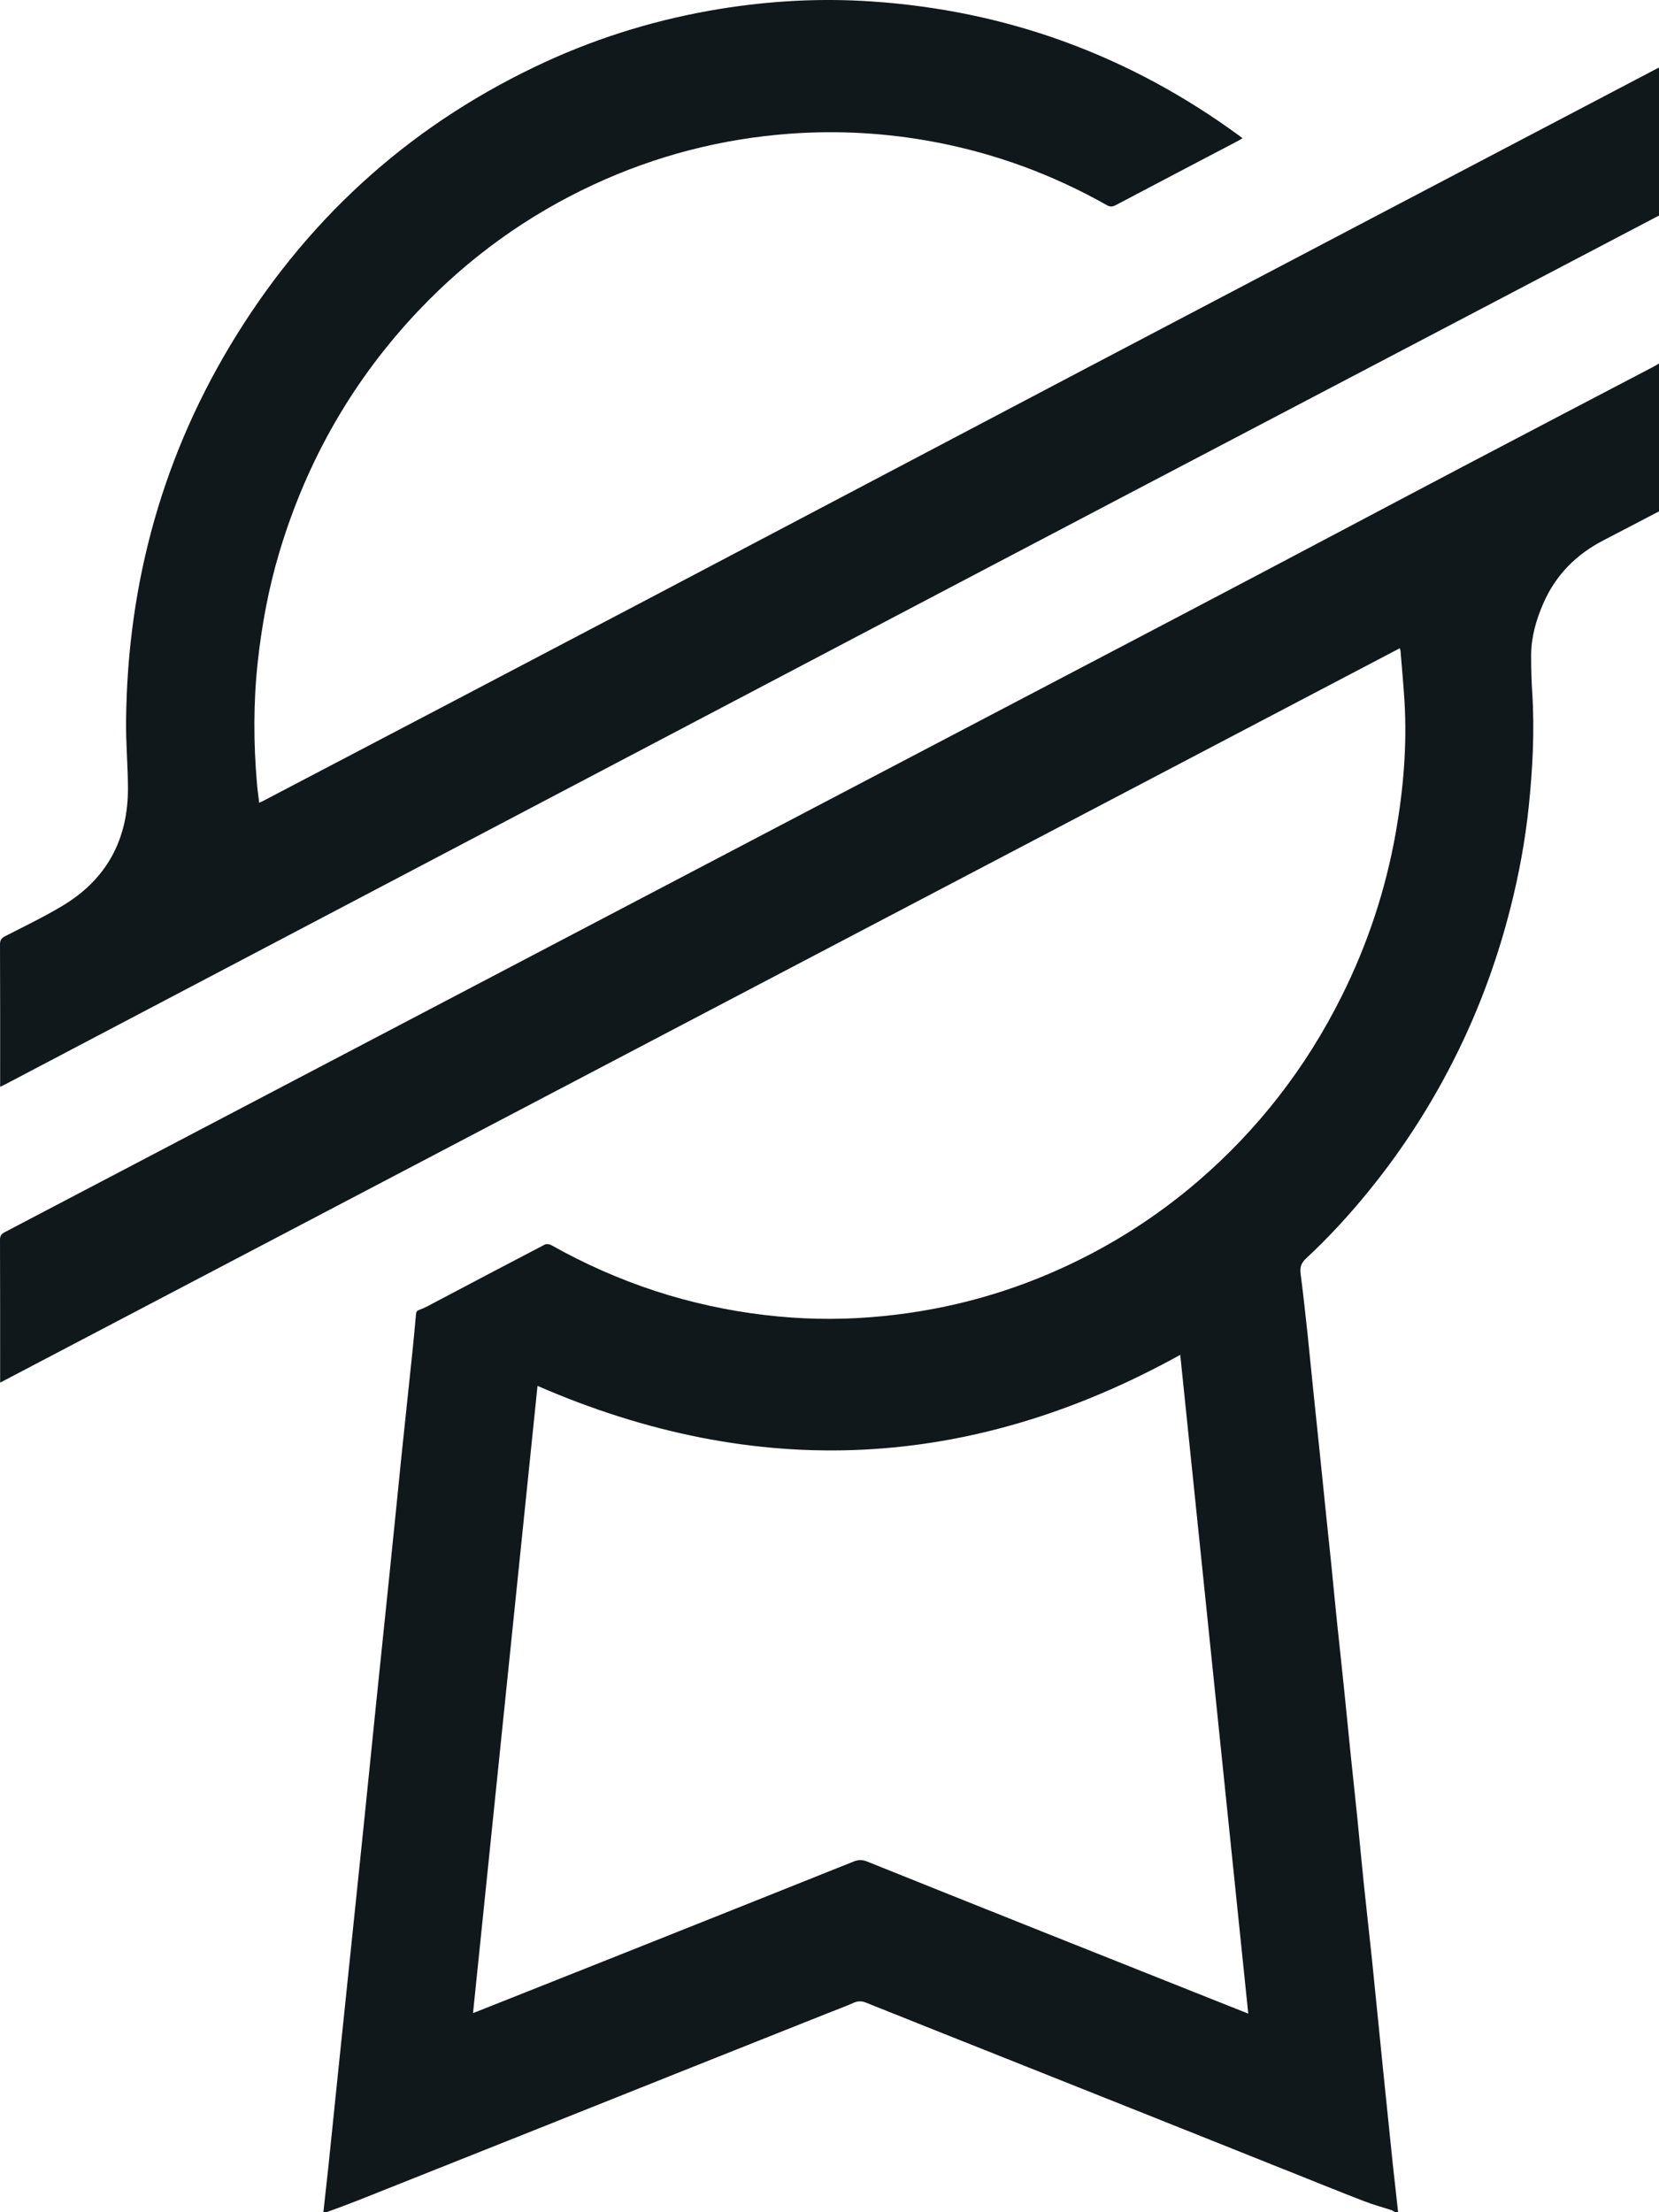 <svg width="24" height="32" viewBox="0 0 24 32" fill="none" xmlns="http://www.w3.org/2000/svg">
<path fill-rule="evenodd" clip-rule="evenodd" d="M24 5.257V7.397C23.735 7.535 23.471 7.674 23.206 7.811C22.81 8.014 22.507 8.311 22.325 8.732C22.22 8.972 22.151 9.219 22.15 9.483C22.15 9.666 22.155 9.85 22.167 10.032C22.201 10.578 22.172 11.121 22.116 11.664C22.064 12.163 21.973 12.655 21.849 13.141C21.68 13.806 21.451 14.449 21.16 15.067C20.793 15.844 20.342 16.563 19.804 17.225C19.522 17.572 19.221 17.9 18.895 18.203C18.825 18.268 18.803 18.329 18.815 18.423C18.853 18.713 18.884 19.005 18.916 19.297C18.945 19.577 18.972 19.856 19.001 20.136C19.032 20.441 19.065 20.745 19.096 21.05C19.125 21.33 19.153 21.609 19.182 21.889C19.208 22.145 19.236 22.401 19.262 22.657C19.289 22.926 19.314 23.196 19.342 23.465C19.375 23.78 19.41 24.095 19.442 24.41C19.475 24.725 19.505 25.041 19.537 25.356C19.57 25.673 19.605 25.991 19.637 26.308C19.669 26.626 19.698 26.945 19.731 27.262C19.768 27.621 19.81 27.979 19.847 28.338C19.901 28.861 19.952 29.384 20.005 29.907C20.053 30.374 20.101 30.841 20.149 31.308C20.174 31.539 20.2 31.769 20.226 32H20.181C20.165 31.99 20.15 31.977 20.132 31.971C19.999 31.927 19.863 31.891 19.733 31.84C19.417 31.719 19.104 31.591 18.79 31.466C18.061 31.175 17.333 30.884 16.605 30.593C15.914 30.318 15.222 30.043 14.531 29.767C13.863 29.501 13.194 29.236 12.527 28.968C12.464 28.943 12.41 28.944 12.348 28.971C12.22 29.028 12.088 29.076 11.957 29.128C11.324 29.38 10.691 29.631 10.058 29.884C9.283 30.193 8.508 30.503 7.733 30.812C6.889 31.149 6.044 31.485 5.199 31.821C5.118 31.853 5.036 31.884 4.954 31.915C4.877 31.944 4.8 31.972 4.723 32H4.678C4.703 31.769 4.73 31.539 4.754 31.308C4.803 30.838 4.851 30.369 4.899 29.899C4.961 29.299 5.024 28.699 5.086 28.099C5.145 27.527 5.205 26.955 5.264 26.383C5.321 25.829 5.376 25.275 5.433 24.721C5.501 24.056 5.571 23.392 5.639 22.728C5.697 22.169 5.752 21.61 5.809 21.05C5.862 20.54 5.916 20.03 5.97 19.519C5.987 19.35 6.003 19.181 6.018 19.011C6.022 18.973 6.032 18.958 6.071 18.945C6.149 18.918 6.221 18.875 6.294 18.837C6.823 18.558 7.351 18.279 7.881 18.003C7.905 17.99 7.949 17.997 7.975 18.011C8.456 18.281 8.956 18.503 9.478 18.674C9.996 18.843 10.525 18.958 11.063 19.022C11.575 19.083 12.088 19.094 12.601 19.053C13.559 18.978 14.48 18.745 15.36 18.344C16.071 18.02 16.726 17.605 17.322 17.094C18.194 16.346 18.891 15.45 19.41 14.409C19.785 13.658 20.047 12.867 20.193 12.038C20.303 11.412 20.356 10.78 20.318 10.144C20.303 9.902 20.281 9.661 20.261 9.419C20.26 9.407 20.255 9.395 20.25 9.377C13.502 12.917 6.757 16.456 0.002 20V19.919C0.002 19.257 0.002 18.596 0 17.935C0 17.877 0.019 17.849 0.068 17.824C3.75 15.894 7.432 13.962 11.114 12.031L15.301 9.836C15.999 9.471 16.697 9.104 17.394 8.738C18.676 8.065 19.955 7.385 21.236 6.711C22.133 6.239 23.031 5.77 23.929 5.3C23.953 5.287 23.976 5.272 24 5.257ZM17.074 19.598C14.038 21.279 10.946 21.426 7.776 20.047C7.465 23.069 7.154 26.09 6.843 29.119C6.875 29.107 6.896 29.1 6.917 29.091C7.598 28.82 8.28 28.55 8.961 28.279C10.093 27.828 11.224 27.378 12.355 26.925C12.424 26.898 12.48 26.902 12.546 26.928C13.392 27.268 14.238 27.606 15.085 27.944C15.929 28.28 16.774 28.617 17.619 28.953C17.763 29.01 17.907 29.067 18.058 29.127C17.729 25.942 17.401 22.768 17.074 19.598ZM12.61 0.021C14.562 0.152 16.338 0.798 17.934 1.968C17.946 1.977 17.957 1.986 17.975 2C17.948 2.015 17.928 2.028 17.906 2.04C17.318 2.348 16.729 2.657 16.142 2.967C16.095 2.992 16.059 2.995 16.011 2.967C15.229 2.525 14.398 2.22 13.521 2.054C12.828 1.923 12.13 1.883 11.427 1.934C10.436 2.007 9.488 2.252 8.583 2.672C7.635 3.113 6.794 3.716 6.065 4.482C5.116 5.481 4.442 6.65 4.042 7.986C3.886 8.507 3.787 9.04 3.728 9.582C3.665 10.165 3.667 10.747 3.717 11.33C3.724 11.422 3.738 11.514 3.75 11.612C3.778 11.599 3.803 11.588 3.827 11.575C5.664 10.612 7.501 9.651 9.337 8.685C11.467 7.565 13.595 6.441 15.725 5.321C18.471 3.877 21.219 2.436 23.966 0.994C23.977 0.989 23.989 0.984 24 0.979V3.118C22.335 3.991 20.67 4.864 19.005 5.738C17.19 6.69 15.373 7.642 13.559 8.596C9.066 10.958 4.574 13.32 0.082 15.682C0.059 15.695 0.034 15.706 0.002 15.721V15.637C0.002 14.978 0.003 14.319 0 13.661C0 13.599 0.02 13.571 0.071 13.544C0.351 13.4 0.635 13.264 0.905 13.102C1.535 12.724 1.854 12.152 1.851 11.398C1.85 11.073 1.82 10.748 1.824 10.422C1.844 8.408 2.368 6.543 3.423 4.845C4.53 3.063 6.03 1.749 7.904 0.889C8.706 0.522 9.542 0.272 10.408 0.13C11.138 0.011 11.872 -0.029 12.61 0.021Z" fill="#11181C"/>
</svg>
